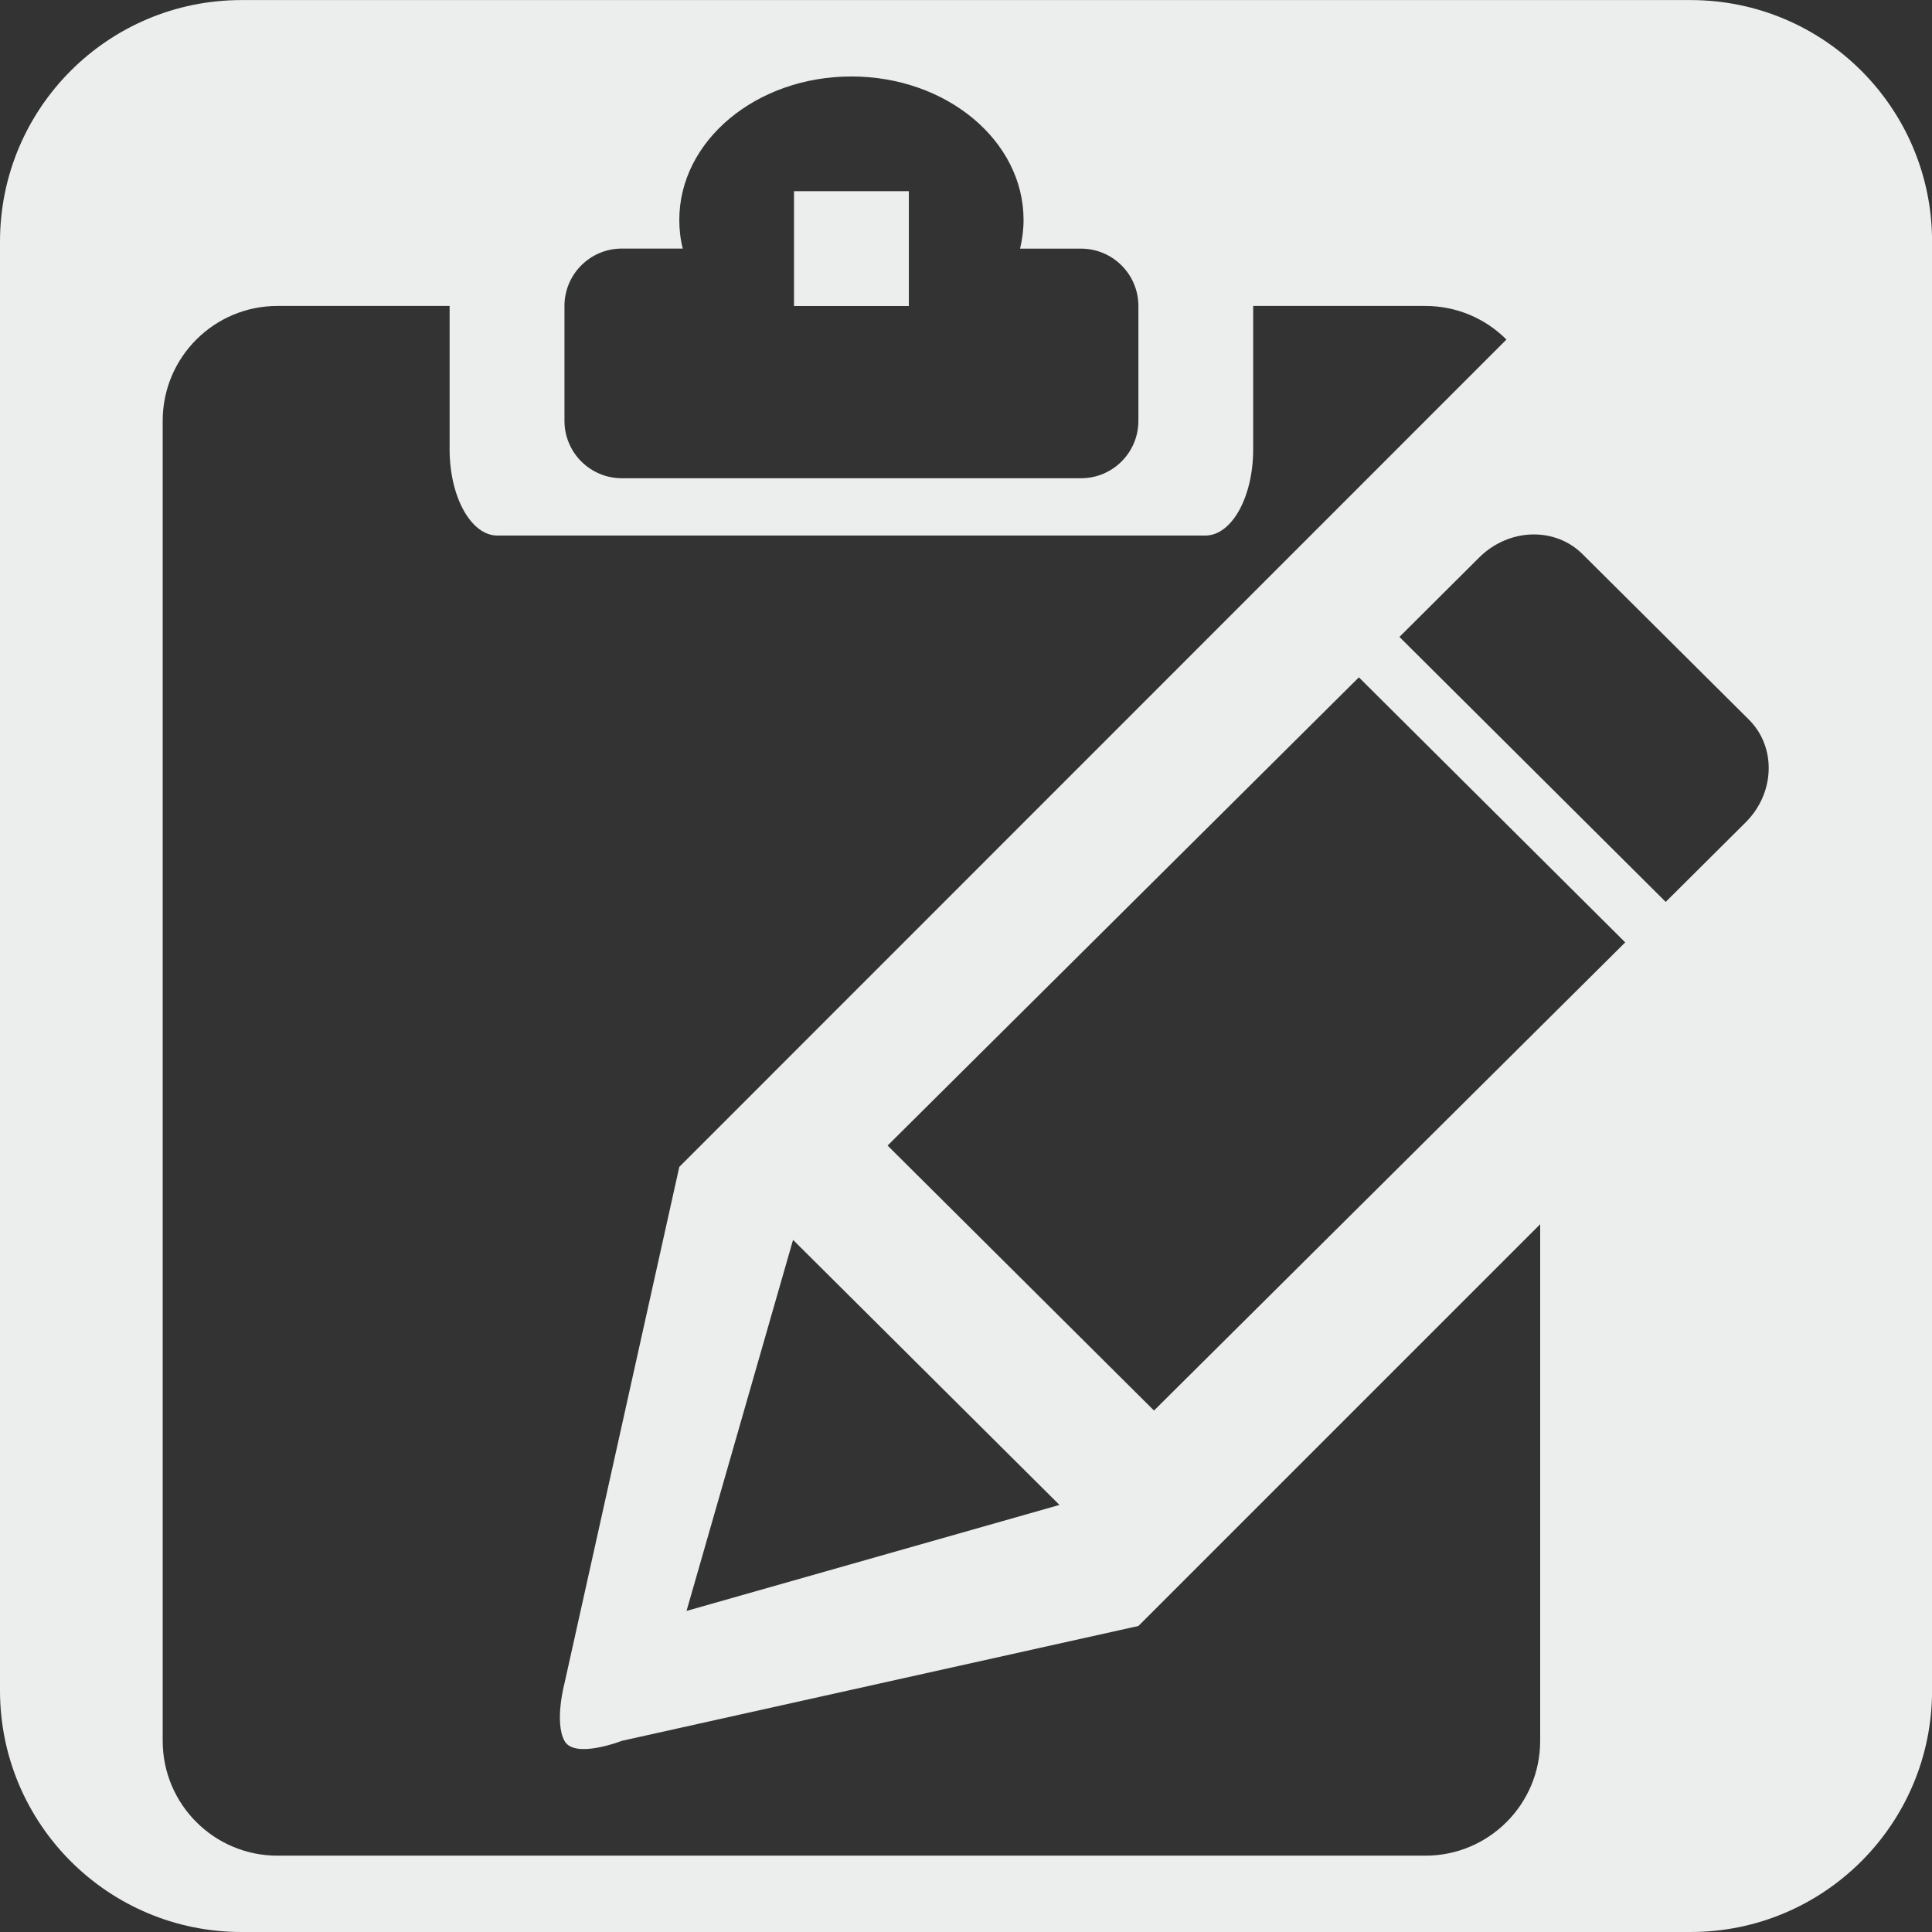 <?xml version="1.0" encoding="utf-8"?>
<!-- Generator: Adobe Illustrator 16.2.1, SVG Export Plug-In . SVG Version: 6.00 Build 0)  -->
<!DOCTYPE svg PUBLIC "-//W3C//DTD SVG 1.1//EN" "http://www.w3.org/Graphics/SVG/1.1/DTD/svg11.dtd">
<svg version="1.1" id="Ebene_1" xmlns="http://www.w3.org/2000/svg" xmlns:xlink="http://www.w3.org/1999/xlink" x="0px" y="0px"
	 width="28.347px" height="28.347px" viewBox="0 0 28.347 28.347" enable-background="new 0 0 28.347 28.347" xml:space="preserve">
<rect x="0" y="0" width="28.347" height="28.347" fill="#333333" stroke="none"/>
<g>
	<path fill-rule="evenodd" clip-rule="evenodd" fill="#ECEDED" d="M24.805,0.001H3.543C1.586,0.001,0,1.587,0,3.544v21.26
		c0,1.957,1.586,3.543,3.543,3.543h21.262c1.957,0,3.543-1.586,3.543-3.543V3.544C28.348,1.587,26.762,0.001,24.805,0.001z
		 M8.282,4.489c0-0.465,0.377-0.842,0.842-0.842h0.894C9.983,3.512,9.967,3.37,9.967,3.226c0-1.162,1.13-2.104,2.525-2.104
		s2.526,0.942,2.526,2.104c0,0.145-0.019,0.286-0.051,0.422h0.894c0.465,0,0.842,0.377,0.842,0.842v1.685
		c0,0.465-0.377,0.842-0.842,0.842H9.124c-0.465,0-0.842-0.377-0.842-0.842V4.489z M22.598,25.542c0,0.931-0.754,1.685-1.684,1.685
		H4.071c-0.93,0-1.684-0.754-1.684-1.685V6.174c0-0.931,0.754-1.685,1.684-1.685h2.526v2.105c0,0.697,0.314,1.264,0.701,1.264
		h10.387c0.388,0,0.702-0.566,0.702-1.264V4.489h2.526c0.465,0,0.886,0.188,1.19,0.493L9.967,17.121L8.282,24.7
		c0,0-0.151,0.564,0,0.842c0.147,0.272,0.842,0,0.842,0l7.579-1.685l5.895-5.895V25.542z M11.636,18.192l3.909,3.889l-5.472,1.555
		L11.636,18.192z M16.932,20.696l-3.909-3.888l6.915-6.87l3.908,3.889L16.932,20.696z M25.612,12.067l-1.172,1.166l-3.907-3.888
		l1.171-1.166c0.433-0.43,1.109-0.452,1.515-0.049l2.443,2.43C26.066,10.964,26.044,11.638,25.612,12.067z"/>
	<rect x="11.65" y="2.805" fill-rule="evenodd" clip-rule="evenodd" fill="#ECEDED" width="1.685" height="1.685"/>
</g>
</svg>
